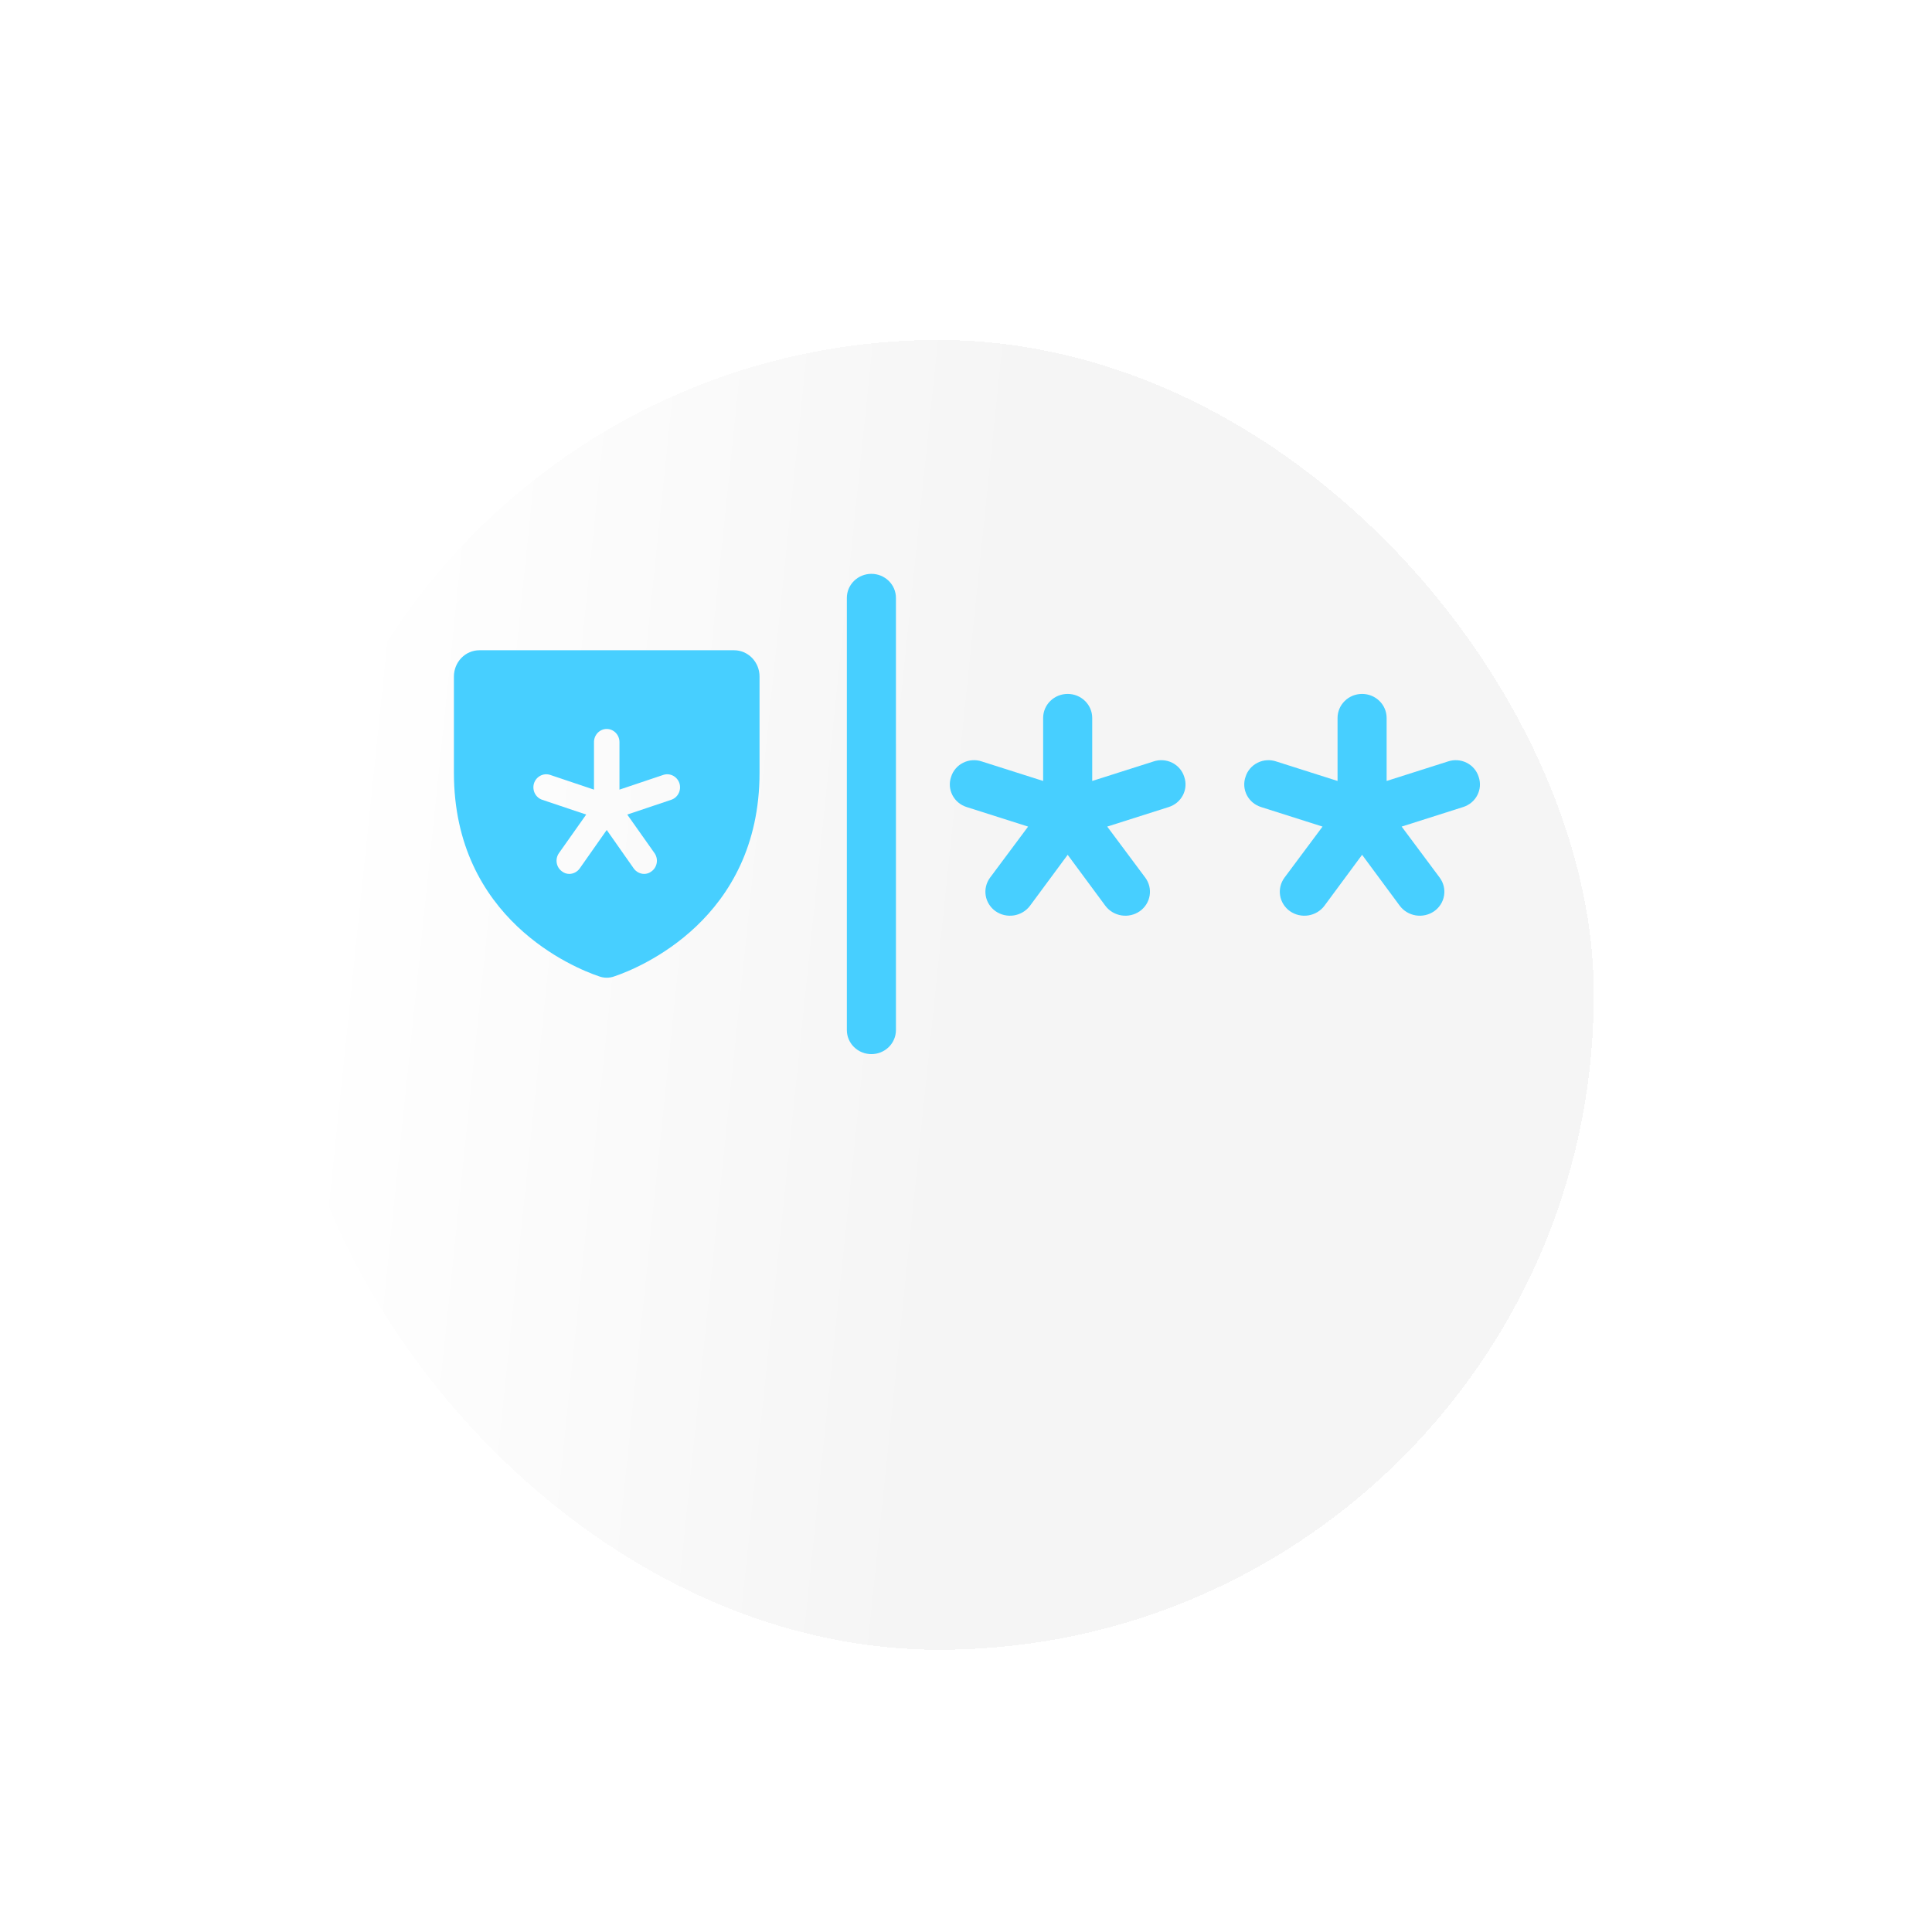 <svg width="177" height="177" viewBox="0 0 177 177" fill="none" xmlns="http://www.w3.org/2000/svg">
<g filter="url(#filter0_bdi_1_1498)">
<rect x="28" y="15.164" width="120" height="120" rx="60" transform="rotate(-0.562 28 15.164)" fill="url(#paint0_linear_1_1498)" fill-opacity="0.93" shape-rendering="crispEdges"/>
</g>
<path d="M82.081 54.773V94.373C82.081 94.957 81.844 95.516 81.422 95.929C81.001 96.342 80.429 96.573 79.833 96.573C79.237 96.573 78.665 96.342 78.243 95.929C77.822 95.516 77.585 94.957 77.585 94.373V54.773C77.585 54.19 77.822 53.63 78.243 53.218C78.665 52.805 79.237 52.573 79.833 52.573C80.429 52.573 81.001 52.805 81.422 53.218C81.844 53.63 82.081 54.19 82.081 54.773ZM105.682 69.761L100.063 71.548V65.773C100.063 65.19 99.826 64.63 99.404 64.218C98.983 63.805 98.411 63.573 97.815 63.573C97.219 63.573 96.647 63.805 96.225 64.218C95.804 64.63 95.567 65.19 95.567 65.773V71.548L89.948 69.761C89.669 69.667 89.375 69.629 89.081 69.649C88.787 69.669 88.501 69.747 88.239 69.878C87.976 70.009 87.744 70.19 87.555 70.411C87.366 70.632 87.224 70.888 87.138 71.163C87.042 71.438 87.003 71.728 87.023 72.017C87.043 72.307 87.123 72.589 87.256 72.848C87.39 73.107 87.575 73.337 87.801 73.525C88.026 73.712 88.288 73.854 88.571 73.941L94.19 75.728L90.706 80.403C90.532 80.638 90.407 80.904 90.338 81.186C90.269 81.468 90.258 81.76 90.305 82.046C90.352 82.332 90.456 82.607 90.612 82.853C90.768 83.1 90.972 83.314 91.212 83.483C91.698 83.821 92.3 83.958 92.889 83.865C93.477 83.772 94.005 83.458 94.359 82.988L97.815 78.313L101.271 82.988C101.625 83.458 102.153 83.772 102.741 83.865C103.329 83.958 103.931 83.821 104.418 83.483C104.658 83.314 104.862 83.1 105.018 82.853C105.173 82.607 105.278 82.332 105.325 82.046C105.372 81.76 105.361 81.468 105.292 81.186C105.223 80.904 105.098 80.638 104.923 80.403L101.439 75.728L107.059 73.941C107.341 73.854 107.603 73.712 107.829 73.525C108.055 73.337 108.24 73.107 108.374 72.848C108.507 72.589 108.586 72.307 108.607 72.017C108.627 71.728 108.588 71.438 108.492 71.163C108.406 70.888 108.264 70.632 108.075 70.411C107.886 70.19 107.653 70.009 107.391 69.878C107.129 69.747 106.842 69.669 106.549 69.649C106.255 69.629 105.96 69.667 105.682 69.761ZM135.465 71.163C135.379 70.888 135.237 70.632 135.048 70.411C134.859 70.19 134.627 70.009 134.364 69.878C134.102 69.747 133.816 69.669 133.522 69.649C133.228 69.629 132.934 69.667 132.655 69.761L127.036 71.548V65.773C127.036 65.19 126.799 64.63 126.377 64.218C125.956 63.805 125.384 63.573 124.788 63.573C124.192 63.573 123.62 63.805 123.199 64.218C122.777 64.63 122.54 65.19 122.54 65.773V71.548L116.921 69.761C116.643 69.667 116.348 69.629 116.054 69.649C115.76 69.669 115.474 69.747 115.212 69.878C114.95 70.009 114.717 70.19 114.528 70.411C114.339 70.632 114.197 70.888 114.111 71.163C114.015 71.438 113.976 71.728 113.996 72.017C114.016 72.307 114.096 72.589 114.229 72.848C114.363 73.107 114.548 73.337 114.774 73.525C115 73.712 115.262 73.854 115.544 73.941L121.164 75.728L117.679 80.403C117.505 80.638 117.38 80.904 117.311 81.186C117.242 81.468 117.231 81.76 117.278 82.046C117.325 82.332 117.429 82.607 117.585 82.853C117.741 83.1 117.945 83.314 118.185 83.483C118.672 83.821 119.274 83.958 119.862 83.865C120.45 83.772 120.978 83.458 121.332 82.988L124.788 78.313L128.244 82.988C128.598 83.458 129.126 83.772 129.714 83.865C130.302 83.958 130.905 83.821 131.391 83.483C131.631 83.314 131.835 83.1 131.991 82.853C132.147 82.607 132.251 82.332 132.298 82.046C132.345 81.76 132.334 81.468 132.265 81.186C132.196 80.904 132.071 80.638 131.897 80.403L128.413 75.728L134.032 73.941C134.315 73.854 134.576 73.712 134.802 73.525C135.028 73.337 135.213 73.107 135.347 72.848C135.48 72.589 135.56 72.307 135.58 72.017C135.6 71.728 135.561 71.438 135.465 71.163Z" fill="#47CFFF"/>
<path d="M67.252 59.573H43.918C43.3 59.573 42.706 59.827 42.269 60.277C41.831 60.728 41.585 61.34 41.585 61.977V70.795C41.585 84.225 52.639 88.687 54.856 89.438C55.326 89.619 55.844 89.619 56.314 89.438C58.531 88.687 69.585 84.225 69.585 70.795V61.977C69.585 61.34 69.339 60.728 68.902 60.277C68.464 59.827 67.871 59.573 67.252 59.573ZM61.491 73.274L57.466 74.626L59.96 78.156C60.05 78.283 60.115 78.427 60.15 78.58C60.186 78.733 60.192 78.891 60.167 79.046C60.143 79.201 60.089 79.35 60.008 79.483C59.928 79.617 59.822 79.732 59.698 79.823C59.502 79.98 59.26 80.065 59.012 80.064C58.828 80.062 58.646 80.016 58.482 79.93C58.317 79.844 58.174 79.72 58.064 79.568L55.585 76.038L53.106 79.568C52.996 79.72 52.853 79.844 52.688 79.93C52.524 80.016 52.342 80.062 52.158 80.064C51.91 80.065 51.669 79.98 51.473 79.823C51.348 79.732 51.243 79.617 51.162 79.483C51.081 79.35 51.027 79.201 51.003 79.046C50.979 78.891 50.984 78.733 51.02 78.58C51.055 78.427 51.12 78.283 51.21 78.156L53.704 74.626L49.679 73.274C49.386 73.177 49.141 72.965 48.999 72.683C48.857 72.402 48.829 72.074 48.92 71.772C49.017 71.468 49.226 71.216 49.502 71.07C49.777 70.924 50.097 70.895 50.393 70.99L54.418 72.342V67.986C54.418 67.667 54.541 67.362 54.76 67.136C54.979 66.911 55.276 66.784 55.585 66.784C55.895 66.784 56.191 66.911 56.41 67.136C56.629 67.362 56.752 67.667 56.752 67.986V72.342L60.777 70.99C61.073 70.895 61.393 70.924 61.668 71.07C61.944 71.216 62.153 71.468 62.25 71.772C62.341 72.074 62.313 72.402 62.171 72.683C62.029 72.965 61.785 73.177 61.491 73.274Z" fill="#47CFFF"/>
<defs>
<filter id="filter0_bdi_1_1498" x="0.585" y="-6.865" width="176" height="183.439" filterUnits="userSpaceOnUse" color-interpolation-filters="sRGB">
<feFlood flood-opacity="0" result="BackgroundImageFix"/>
<feGaussianBlur in="BackgroundImageFix" stdDeviation="10.719"/>
<feComposite in2="SourceAlpha" operator="in" result="effect1_backgroundBlur_1_1498"/>
<feColorMatrix in="SourceAlpha" type="matrix" values="0 0 0 0 0 0 0 0 0 0 0 0 0 0 0 0 0 0 127 0" result="hardAlpha"/>
<feOffset dy="14"/>
<feGaussianBlur stdDeviation="14"/>
<feComposite in2="hardAlpha" operator="out"/>
<feColorMatrix type="matrix" values="0 0 0 0 0.804 0 0 0 0 0.804 0 0 0 0 0.804 0 0 0 0.25 0"/>
<feBlend mode="normal" in2="effect1_backgroundBlur_1_1498" result="effect2_dropShadow_1_1498"/>
<feBlend mode="normal" in="SourceGraphic" in2="effect2_dropShadow_1_1498" result="shape"/>
<feColorMatrix in="SourceAlpha" type="matrix" values="0 0 0 0 0 0 0 0 0 0 0 0 0 0 0 0 0 0 127 0" result="hardAlpha"/>
<feOffset dx="-2.573" dy="2.573"/>
<feComposite in2="hardAlpha" operator="arithmetic" k2="-1" k3="1"/>
<feColorMatrix type="matrix" values="0 0 0 0 1 0 0 0 0 1 0 0 0 0 1 0 0 0 1 0"/>
<feBlend mode="normal" in2="shape" result="effect3_innerShadow_1_1498"/>
</filter>
<linearGradient id="paint0_linear_1_1498" x1="137.412" y1="58.924" x2="33.37" y2="47.099" gradientUnits="userSpaceOnUse">
<stop stop-color="#F4F4F4"/>
<stop offset="0.422" stop-color="#F4F4F4"/>
<stop offset="1" stop-color="white"/>
</linearGradient>
</defs>
</svg>
